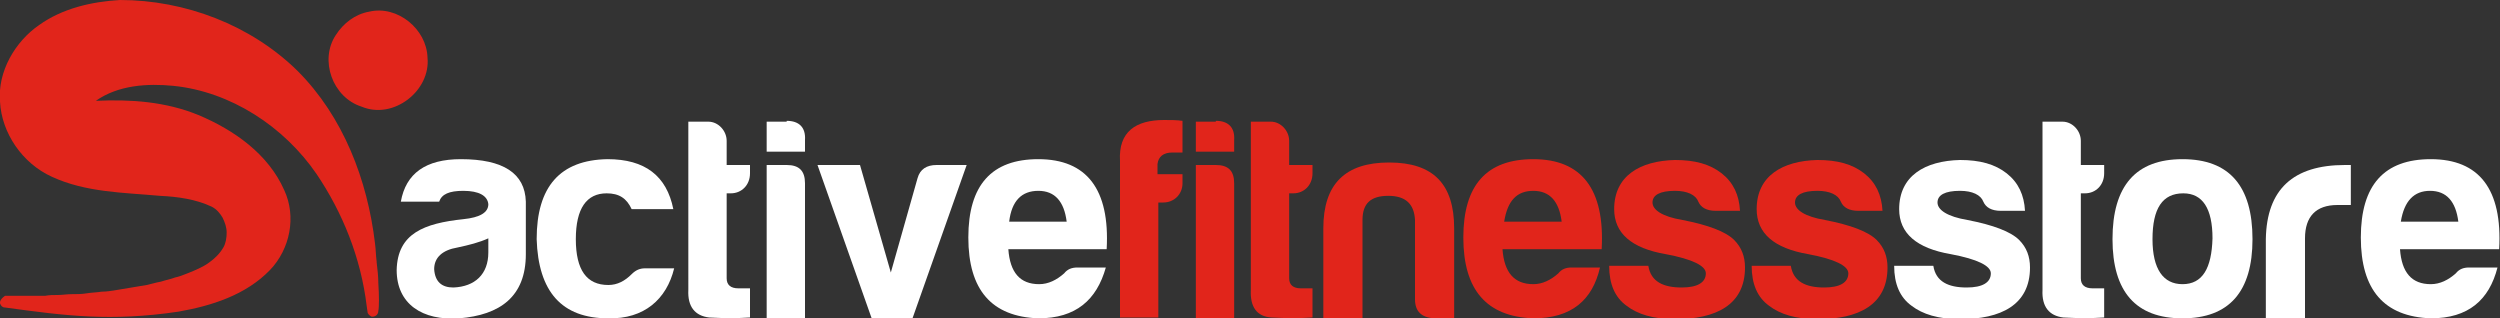 <?xml version="1.0" encoding="utf-8"?>
<!-- Generator: Adobe Illustrator 23.0.3, SVG Export Plug-In . SVG Version: 6.00 Build 0)  -->
<svg version="1.1" id="Layer_1" xmlns="http://www.w3.org/2000/svg" xmlns:xlink="http://www.w3.org/1999/xlink" x="0px" y="0px"
	 viewBox="0 0 300 38.2" style="enable-background:new 0 0 300 38.2;" xml:space="preserve">
<rect x="0" y="0" width="300" height="38.2" fill="#333333" stroke="none"/>
<style type="text/css">
	.st0{fill:#FFFFFF;}
	.st1{fill:#E1251B;}
</style>
<g>
	<path class="st0" d="M52.7,24.2h-4.6c0.6-3.4,3-5.1,7.2-5.1c5.1,0,7.7,1.7,7.8,5.1v6.3c0,5.1-3.1,7.3-8,7.7
		c-4.4,0.3-7.5-1.7-7.5-5.8c0.1-4.4,3.3-5.6,8-6.1c2-0.2,3-0.8,3-1.8c-0.1-1-1.1-1.6-3-1.6C53.9,22.9,53,23.3,52.7,24.2z M58.6,30.3
		v-1.7c-1.1,0.5-2.3,0.8-3.7,1.1c-1.8,0.3-2.8,1.2-2.8,2.6c0.1,1.5,0.9,2.2,2.3,2.2C57,34.4,58.6,32.9,58.6,30.3z"/>
	<path class="st0" d="M73,38.2c-5.6,0-8.4-3.2-8.6-9.5c0-6.3,2.8-9.5,8.5-9.6c4.5,0,7.1,2,7.9,6h-5c-0.6-1.3-1.5-1.9-3-1.9
		c-2.4,0-3.7,1.8-3.7,5.5c0,3.7,1.3,5.5,3.9,5.5c1.1,0,2-0.5,2.8-1.3c0.5-0.5,1-0.7,1.6-0.7h3.5C80,35.9,77.3,38.3,73,38.2z"/>
	<path class="st0" d="M87.7,23.2h-0.5v10.2c0,0.8,0.5,1.2,1.4,1.2H90v3.5c-1.5,0.1-3.1,0.1-4.9,0c-1.7-0.2-2.6-1.3-2.5-3.3V14.6H85
		c1.2,0,2.2,1.1,2.2,2.3v2.9H90v1C90,22.2,89,23.2,87.7,23.2z"/>
	<path class="st0" d="M94.4,14.5c1.5,0,2.3,0.8,2.2,2.3v1.4H92v-3.6H94.4z M94.4,19.8c1.5,0,2.2,0.7,2.2,2.2v16.2H92V19.8H94.4z"/>
	<path class="st0" d="M116,19.8l-6.5,18.4h-4.9l-6.5-18.4h5.1l3.7,12.9l3.2-11.3c0.3-1.1,1.1-1.6,2.3-1.6H116z"/>
	<path class="st0" d="M124.6,38.2c-5.6-0.2-8.4-3.4-8.4-9.7s2.8-9.4,8.4-9.4c5.8,0,8.6,3.6,8.2,10.8H121c0.2,2.8,1.4,4.2,3.7,4.2
		c1.1,0,2.1-0.5,3-1.3c0.4-0.5,0.9-0.7,1.6-0.7h3.4C131.6,36,129.1,38.2,124.6,38.2z M121.1,26.6h6.9c-0.3-2.4-1.4-3.7-3.4-3.7
		C122.6,22.9,121.4,24.1,121.1,26.6z"/>
	<path class="st1" d="M139.6,24.3H139v13.8h-4.6V19.3c-0.2-3.5,1.9-4.9,5.3-4.9c0.8,0,1.5,0,2.2,0.1v3.8h-1.2
		c-1.1,0-1.7,0.5-1.8,1.4v1.2h3V22C141.9,23.3,140.9,24.3,139.6,24.3z"/>
	<path class="st1" d="M145.9,14.5c1.5,0,2.3,0.8,2.2,2.3v1.4h-4.6v-3.6H145.9z M145.9,19.8c1.5,0,2.2,0.7,2.2,2.2v16.2h-4.6V19.8
		H145.9z"/>
	<path class="st1" d="M155.2,23.2h-0.5v10.2c0,0.8,0.5,1.2,1.4,1.2h1.4v3.5c-1.5,0.1-3.1,0.1-4.9,0s-2.6-1.3-2.5-3.3V14.6h2.4
		c1.2,0,2.2,1.1,2.2,2.3v2.9h2.8v1C157.5,22.2,156.5,23.2,155.2,23.2z"/>
	<path class="st1" d="M172.1,38.2c-1.5-0.1-2.3-0.8-2.3-2.3v-9.5c-0.1-1.9-1.1-2.9-3.2-2.9s-3.1,0.9-3.1,2.9v11.8h-4.7V27.4
		c0-5.3,2.6-7.9,7.9-7.9c5.3,0,7.8,2.6,7.8,7.9v10.8H172.1z"/>
	<path class="st1" d="M184,38.2c-5.6-0.2-8.4-3.4-8.4-9.7s2.8-9.4,8.4-9.4c5.8,0,8.6,3.6,8.2,10.8h-11.9c0.2,2.8,1.4,4.2,3.7,4.2
		c1.1,0,2.1-0.5,3-1.3c0.4-0.5,0.9-0.7,1.6-0.7h3.4C191.1,36,188.6,38.2,184,38.2z M180.5,26.6h6.9c-0.3-2.4-1.4-3.7-3.4-3.7
		S180.9,24.1,180.5,26.6z"/>
	<path class="st1" d="M201.8,34.5c1.9,0,2.9-0.6,2.9-1.7c0-0.9-1.6-1.7-4.8-2.3c-4.1-0.7-6.2-2.5-6.2-5.4c0-4,3.1-5.8,7.3-5.9
		c2.4,0,4.2,0.5,5.6,1.6c1.4,1.1,2.1,2.6,2.2,4.5h-2.9c-1.1,0-1.8-0.4-2.1-1.1c-0.3-0.8-1.3-1.3-2.8-1.3c-1.8,0-2.7,0.5-2.7,1.4
		c0,0.9,1.2,1.7,3.6,2.1c3.1,0.6,5.2,1.4,6.2,2.4c0.9,0.9,1.3,2,1.3,3.3c0,4.5-3.5,6.2-8.4,6.2c-2.6,0-4.5-0.6-5.8-1.6
		c-1.4-1-2.1-2.6-2.1-4.8h4.7C198.1,33.8,199.6,34.5,201.8,34.5z"/>
	<path class="st1" d="M218.9,34.5c1.9,0,2.9-0.6,2.9-1.7c0-0.9-1.6-1.7-4.8-2.3c-4.1-0.7-6.2-2.5-6.2-5.4c0-4,3.1-5.8,7.3-5.9
		c2.4,0,4.2,0.5,5.6,1.6c1.4,1.1,2.1,2.6,2.2,4.5h-2.9c-1.1,0-1.8-0.4-2.1-1.1c-0.3-0.8-1.3-1.3-2.8-1.3c-1.8,0-2.7,0.5-2.7,1.4
		c0,0.9,1.2,1.7,3.6,2.1c3.1,0.6,5.2,1.4,6.2,2.4c0.9,0.9,1.3,2,1.3,3.3c0,4.5-3.5,6.2-8.4,6.2c-2.6,0-4.5-0.6-5.8-1.6
		c-1.4-1-2.1-2.6-2.1-4.8h4.7C215.2,33.8,216.7,34.5,218.9,34.5z"/>
	<path class="st0" d="M236,34.5c1.9,0,2.9-0.6,2.9-1.7c0-0.9-1.6-1.7-4.8-2.3c-4.1-0.7-6.2-2.5-6.2-5.4c0-4,3.1-5.8,7.3-5.9
		c2.4,0,4.2,0.5,5.6,1.6c1.4,1.1,2.1,2.6,2.2,4.5h-2.9c-1.1,0-1.8-0.4-2.1-1.1c-0.3-0.8-1.3-1.3-2.8-1.3c-1.8,0-2.7,0.5-2.7,1.4
		c0,0.9,1.2,1.7,3.6,2.1c3.1,0.6,5.2,1.4,6.2,2.4c0.9,0.9,1.3,2,1.3,3.3c0,4.5-3.5,6.2-8.4,6.2c-2.6,0-4.5-0.6-5.8-1.6
		c-1.4-1-2.1-2.6-2.1-4.8h4.7C232.3,33.8,233.8,34.5,236,34.5z"/>
	<path class="st0" d="M250.2,23.2h-0.5v10.2c0,0.8,0.5,1.2,1.4,1.2h1.4v3.5c-1.5,0.1-3.1,0.1-4.9,0c-1.7-0.2-2.6-1.3-2.5-3.3V14.6
		h2.4c1.2,0,2.2,1.1,2.2,2.3v2.9h2.8v1C252.5,22.2,251.5,23.2,250.2,23.2z"/>
	<path class="st0" d="M270.3,28.7c0,6.3-2.8,9.5-8.4,9.5c-5.6,0-8.4-3.2-8.4-9.5c0-6.4,2.8-9.6,8.4-9.6
		C267.5,19.1,270.3,22.3,270.3,28.7z M258.3,28.7c0,3.6,1.3,5.4,3.6,5.4c2.4,0,3.5-1.9,3.6-5.5c0-3.6-1.2-5.4-3.5-5.4
		C259.5,23.2,258.3,25,258.3,28.7z"/>
	<path class="st0" d="M271.9,28.7c0.1-6,3.3-8.9,9.5-8.9h0.7v4.8h-1.6c-2.6,0-3.9,1.4-3.9,4v9.6h-4.7V28.7z"/>
	<path class="st0" d="M291.7,38.2c-5.6-0.2-8.4-3.4-8.4-9.7s2.8-9.4,8.4-9.4c5.8,0,8.6,3.6,8.2,10.8h-11.9c0.2,2.8,1.4,4.2,3.7,4.2
		c1.1,0,2.1-0.5,3-1.3c0.4-0.5,0.9-0.7,1.6-0.7h3.4C298.7,36,296.2,38.2,291.7,38.2z M288.1,26.6h6.9c-0.3-2.4-1.4-3.7-3.4-3.7
		C289.7,22.9,288.5,24.1,288.1,26.6z"/>
	<g>
		<path class="st1" d="M45.4,34c0-0.8-0.1-1.7-0.2-2.5c0-0.1,0-0.1,0-0.1c-0.1-0.7-0.1-1.5-0.2-2.2c-0.9-7.6-3.8-15.2-9.3-20.7
			C30.1,3,22.2,0,14.4,0C11,0.2,7.5,1,4.7,3c-2.9,2-5,5.6-4.7,9.2c0.2,3.8,2.7,7.4,6.2,9c4.1,1.9,8.6,1.9,13,2.3
			c2.1,0.1,4.3,0.4,6.2,1.3c0.6,0.3,1,0.8,1.3,1.3c0.3,0.6,0.5,1.2,0.5,1.8c0,0.6-0.1,1.3-0.4,1.8c-0.4,0.7-1,1.3-1.7,1.8
			c-0.4,0.3-0.8,0.5-1.2,0.7c-0.4,0.2-0.9,0.4-1.4,0.6c-0.5,0.2-1,0.4-1.5,0.5c-0.5,0.2-1.1,0.3-1.7,0.5c-0.6,0.1-1.2,0.3-1.7,0.4
			c-0.6,0.1-1.2,0.2-1.8,0.3c-0.6,0.1-1.2,0.2-1.8,0.3c-0.6,0.1-1.2,0.2-1.8,0.2c-0.6,0.1-1.2,0.1-1.8,0.2c-0.6,0.1-1.2,0.1-1.8,0.1
			c-0.6,0-1.1,0.1-1.7,0.1c-0.5,0-1,0-1.5,0.1c-0.5,0-0.9,0-1.4,0c-0.4,0-0.8,0-1.2,0c-0.3,0-0.6,0-1,0c-0.2,0-0.5,0-0.7,0
			c-0.1,0-0.3,0-0.4,0c0,0-0.1,0-0.1,0C0.3,35.7,0,36,0,36.3c0,0,0,0.1,0,0.1c0.1,0.3,0.3,0.5,0.6,0.5c0,0,0,0,0,0c0,0,0,0,0,0
			c7.3,1,12.7,1.7,20.8,0.5c4-0.7,8.1-2,11-5c2.4-2.5,3.2-6.4,1.7-9.6c-1.9-4.3-6-7.2-10.3-9c-3.9-1.6-8.1-1.9-12.3-1.7
			c2.7-1.9,6.2-2.1,9.3-1.8c6.9,0.7,13.3,4.9,17.2,10.6c3.1,4.6,5.3,10,6,15.8c0,0,0.1,0.7,0.1,0.7c0,0.3,0.3,0.5,0.5,0.6
			c0,0,0.1,0,0.1,0c0.4,0,0.7-0.3,0.7-0.7C45.5,36.9,45.5,35.4,45.4,34z"/>
		<path class="st1" d="M44.3,1.4c3.4-0.8,6.9,2.1,7,5.5c0.4,4-4.1,7.5-7.9,5.9c-3.5-1.1-5.1-5.6-3.1-8.6C41.2,2.8,42.6,1.7,44.3,1.4
			z"/>
	</g>
</g>
</svg>
